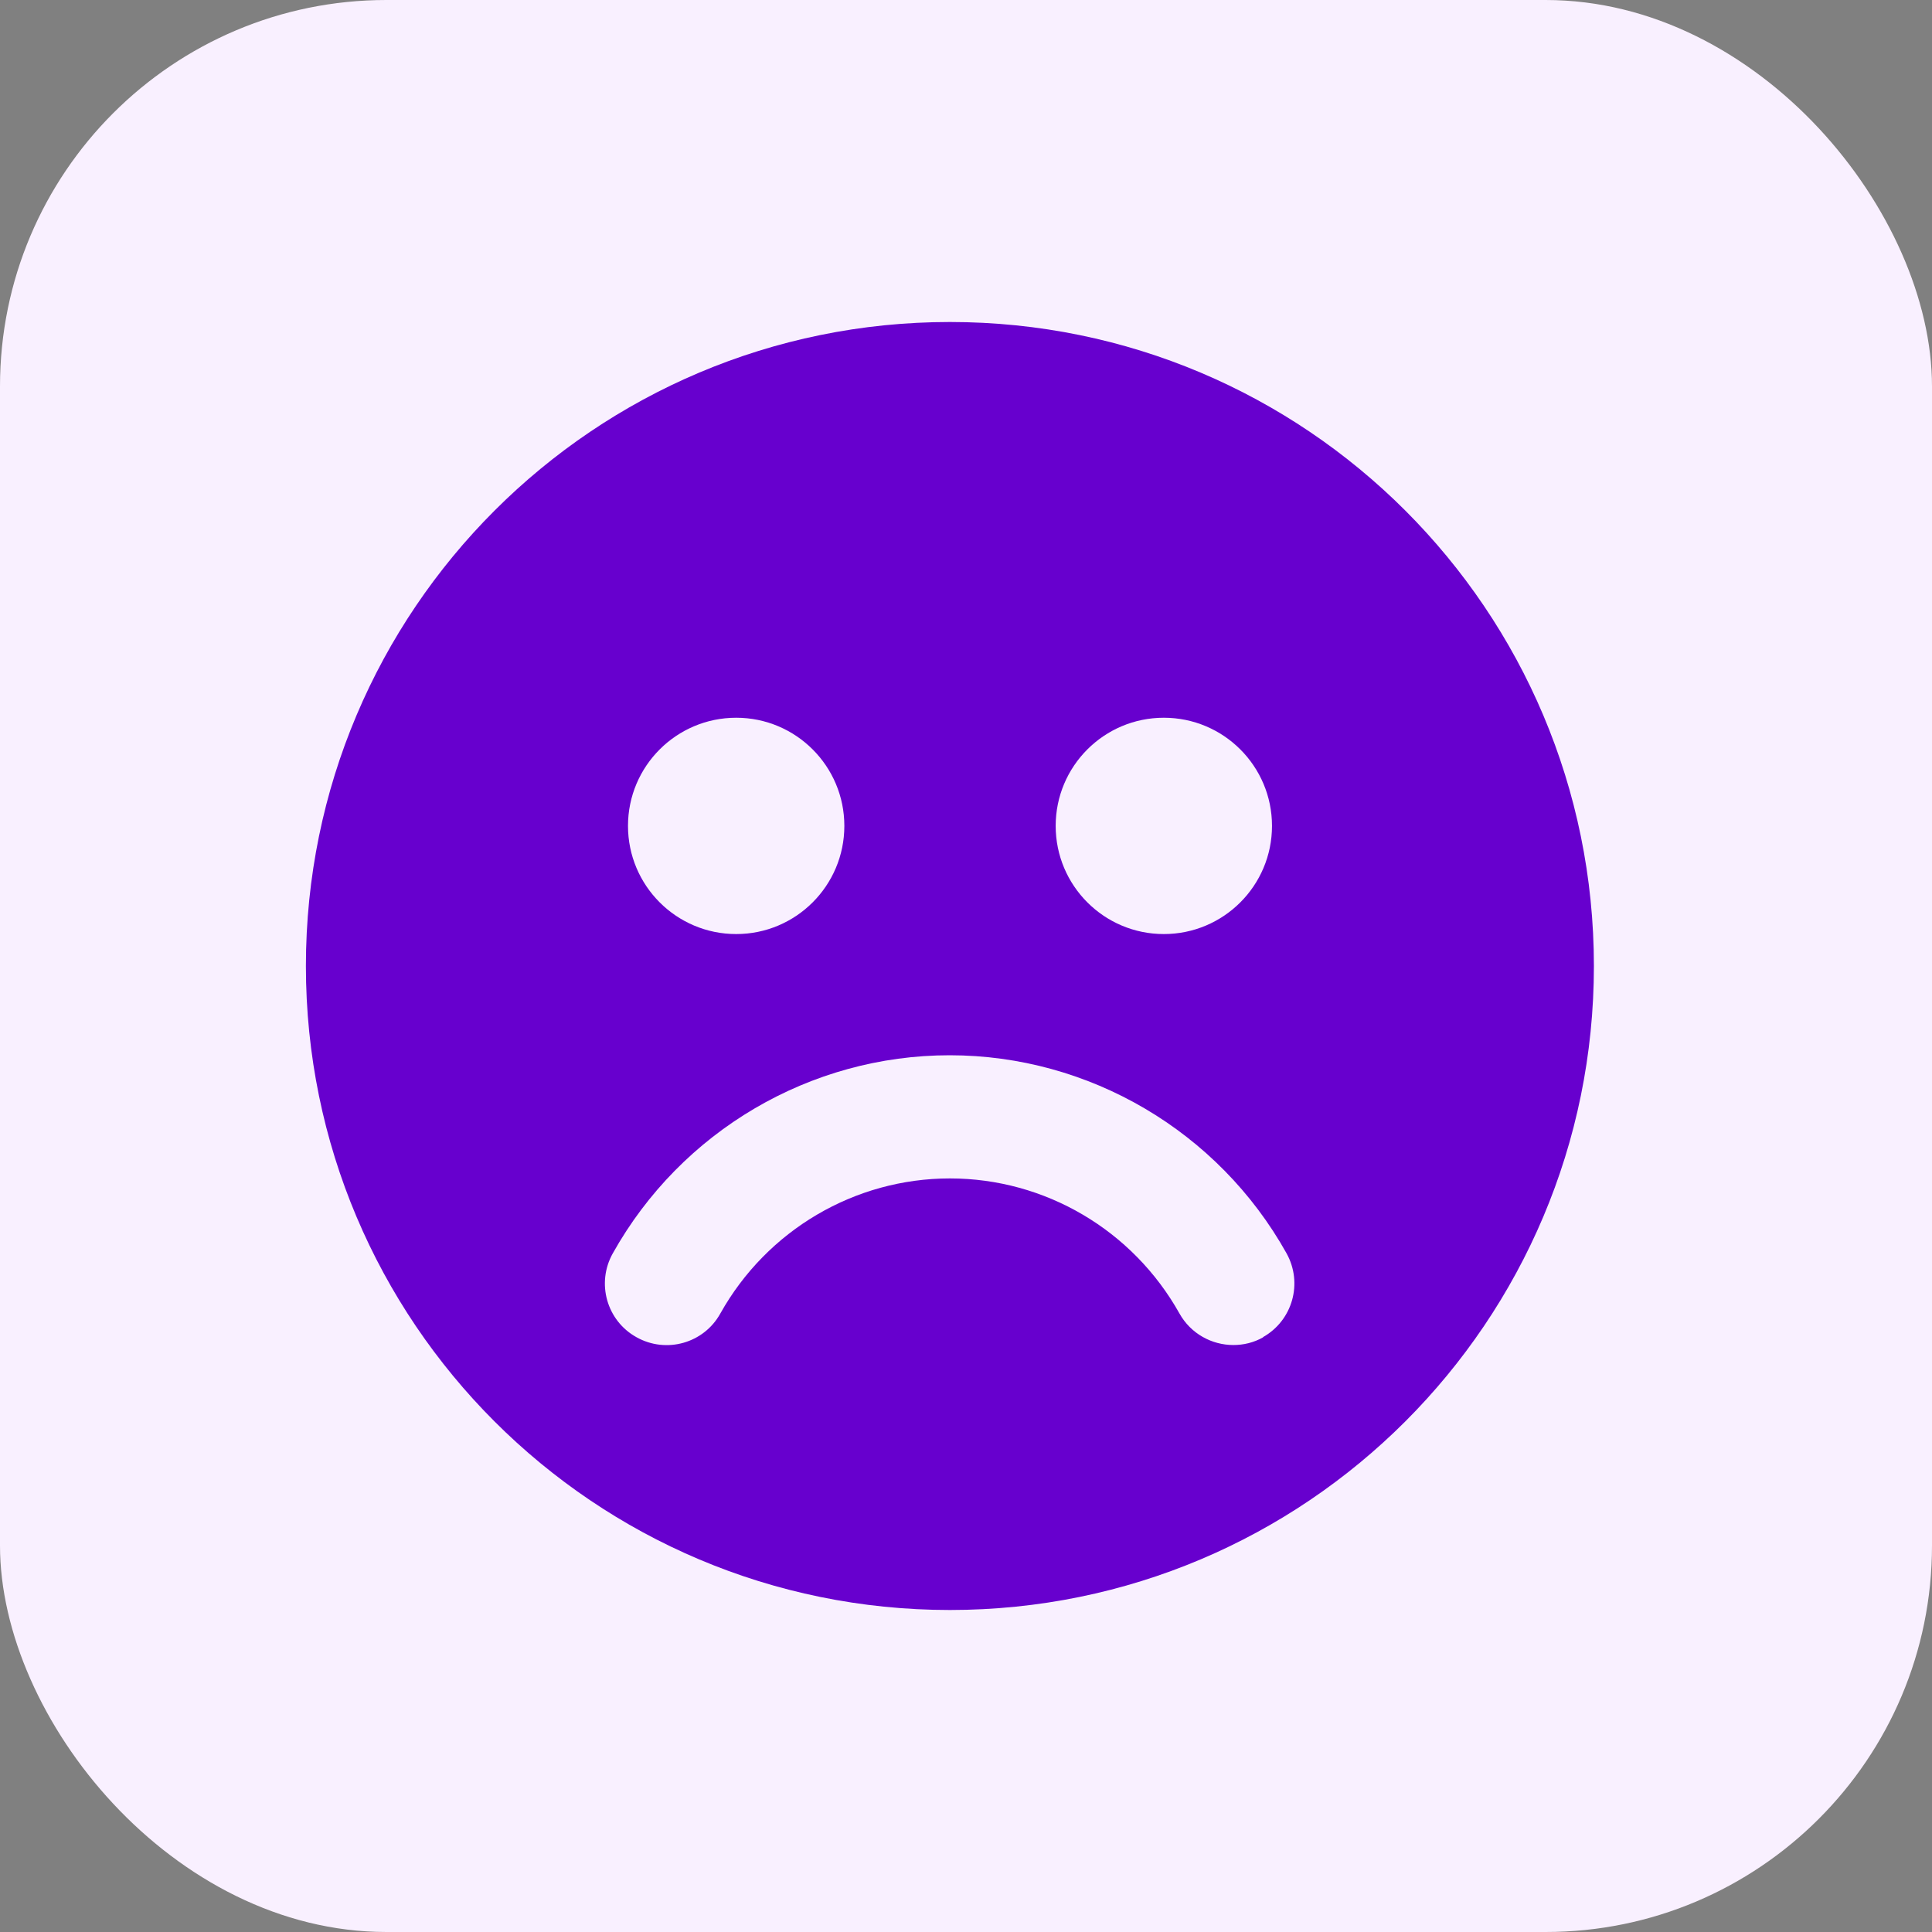 <svg width="60" height="60" viewBox="0 0 60 60" fill="none" xmlns="http://www.w3.org/2000/svg">
<rect x="0" y="0" width="60" height="60" fill="#808080" stroke="none"/>
<rect width="60" height="60" rx="12" fill="#F9F0FF"/>
<path d="M29.5 10C18.458 10 9.5 18.951 9.5 30C9.5 41.049 18.451 50 29.5 50C40.549 50 49.5 41.049 49.5 30C49.5 18.951 40.549 10 29.5 10ZM36.144 22.29C37.999 22.29 39.503 23.794 39.503 25.649C39.503 27.504 37.999 29.008 36.144 29.008C34.289 29.008 32.785 27.504 32.785 25.649C32.785 23.794 34.289 22.29 36.144 22.29ZM22.863 22.29C24.718 22.29 26.222 23.794 26.222 25.649C26.222 27.504 24.718 29.008 22.863 29.008C21.008 29.008 19.503 27.504 19.503 25.649C19.503 23.794 21.008 22.29 22.863 22.29ZM39.234 41.528C38.937 41.697 38.62 41.771 38.303 41.771C37.635 41.771 36.981 41.42 36.63 40.793C35.18 38.202 32.455 36.597 29.5 36.597C26.546 36.597 23.82 38.202 22.37 40.793C21.858 41.717 20.691 42.047 19.766 41.528C18.842 41.015 18.512 39.848 19.031 38.924C21.156 35.127 25.163 32.772 29.493 32.772C33.824 32.772 37.837 35.133 39.955 38.924C40.468 39.848 40.144 41.008 39.22 41.528H39.234Z" fill="#6700CE"/>
</svg>
